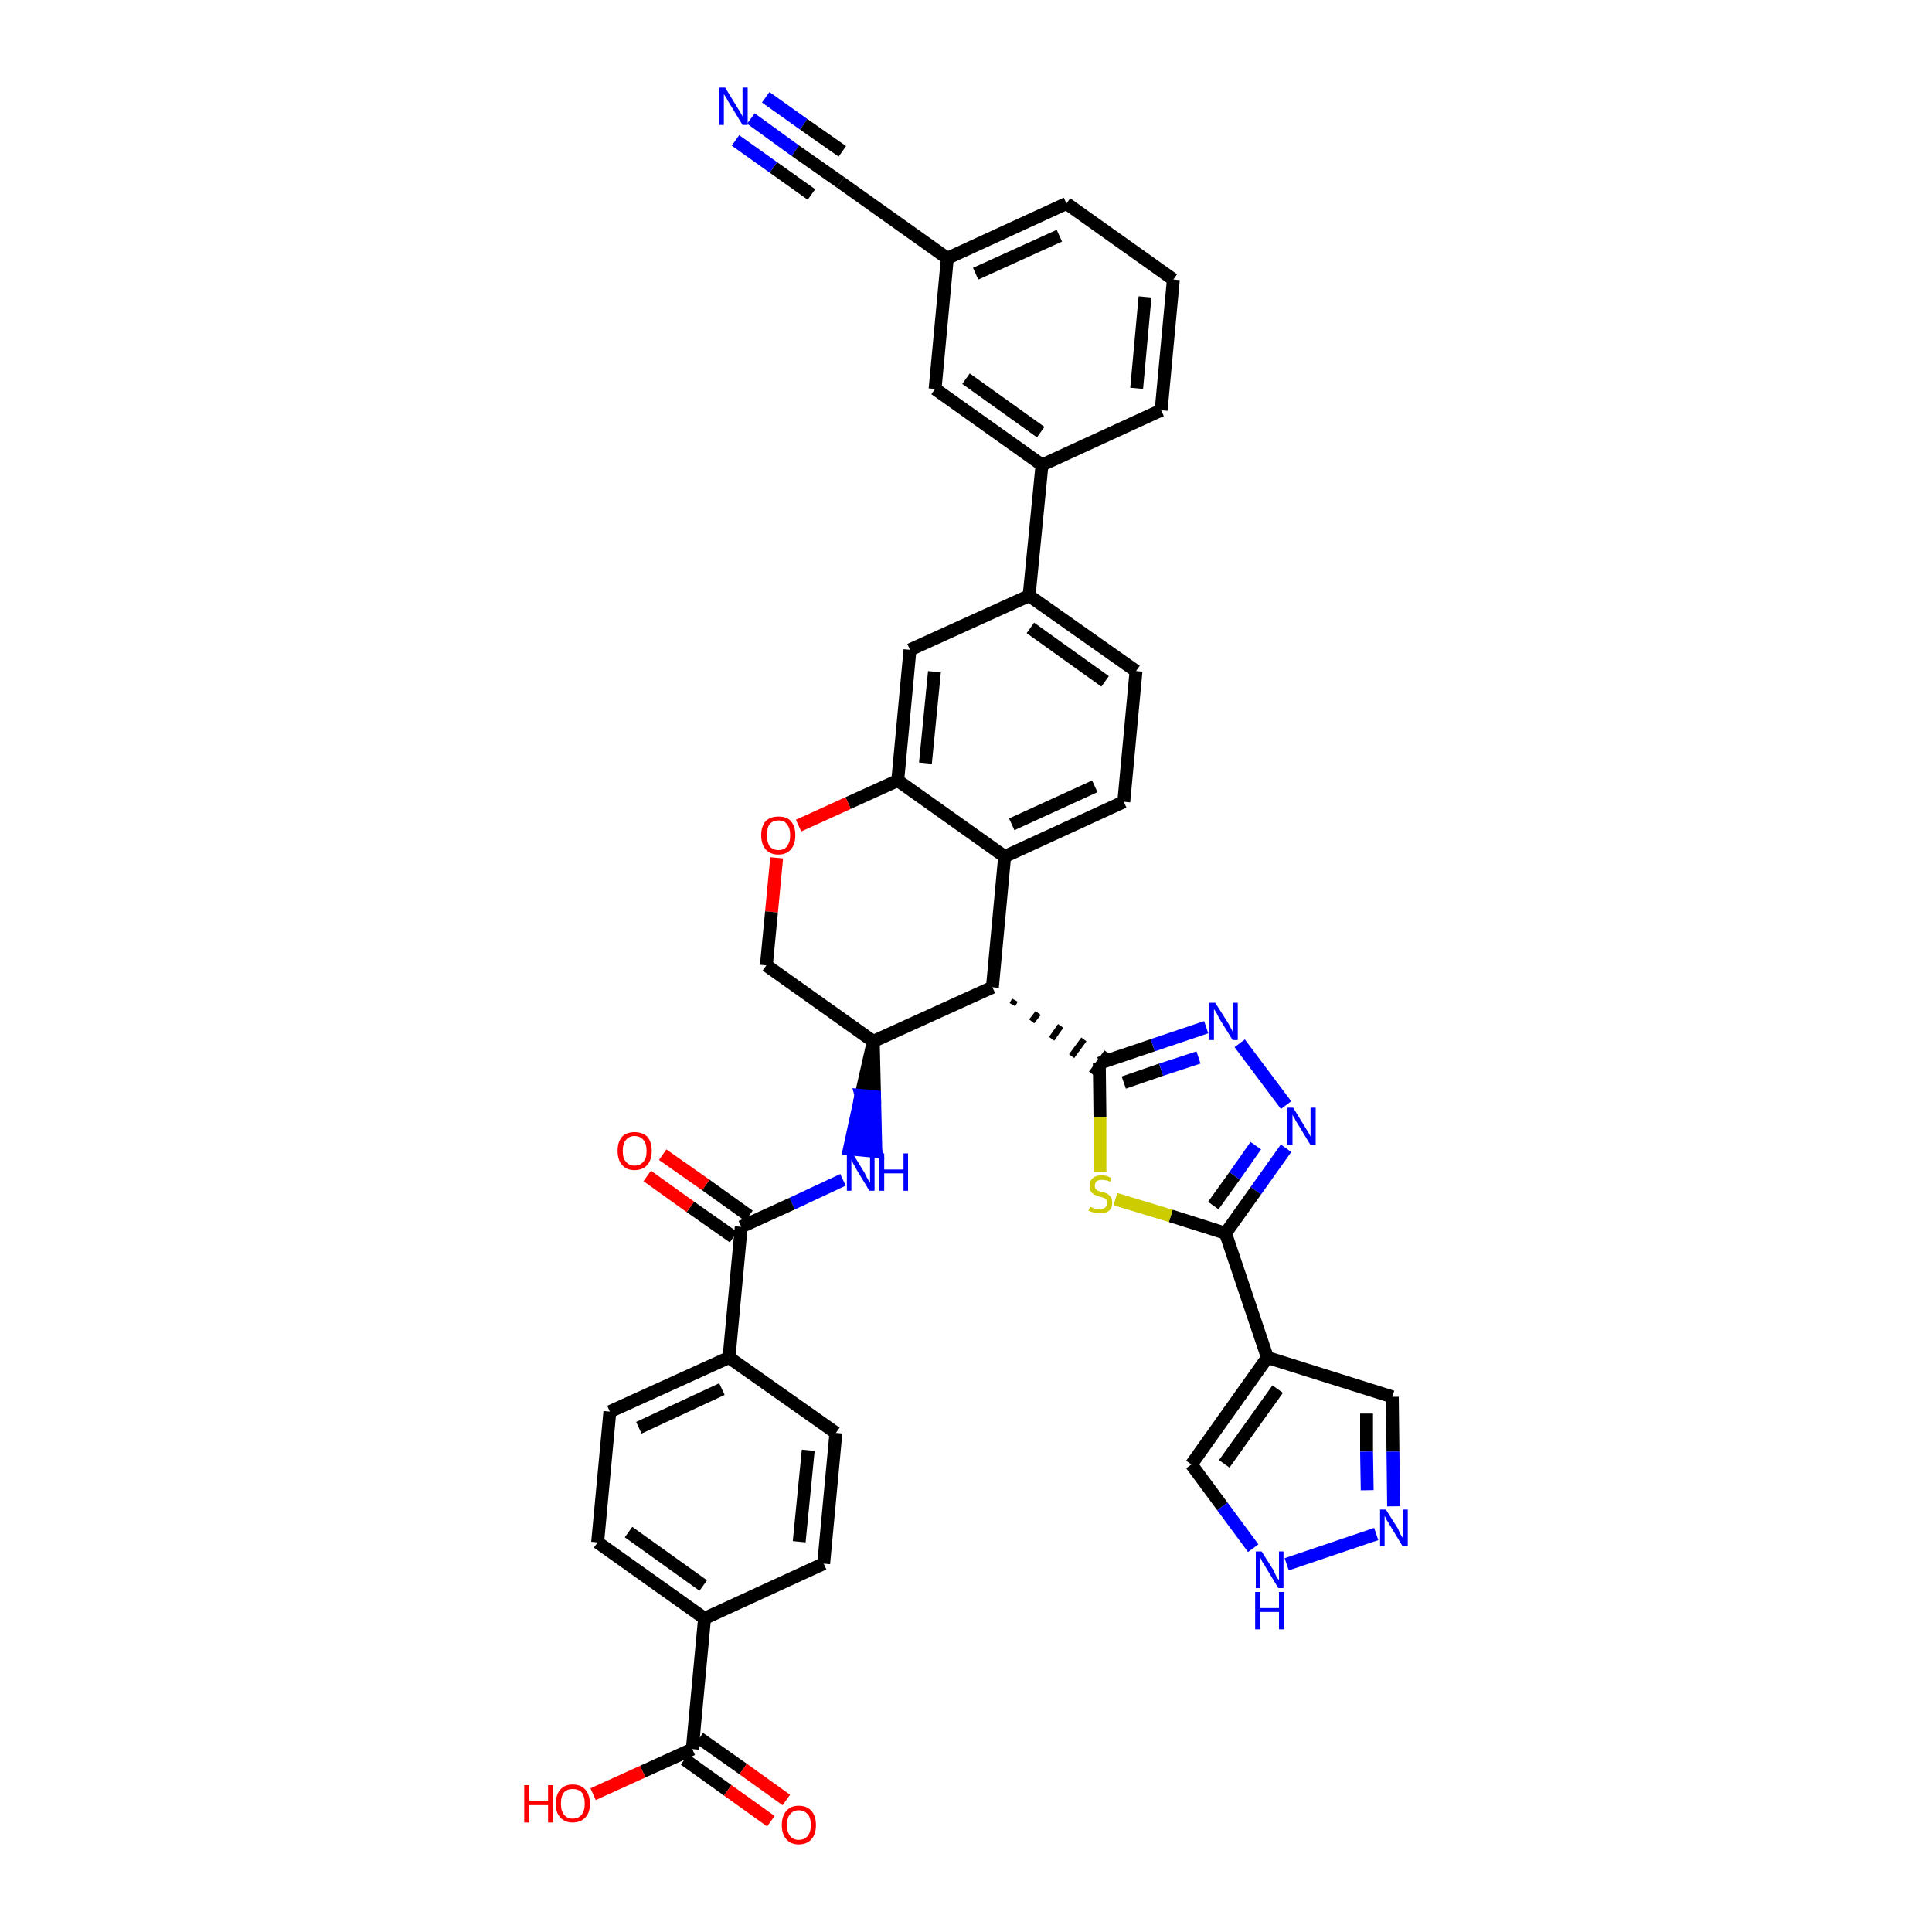 <?xml version='1.0' encoding='iso-8859-1'?>
<svg version='1.1' baseProfile='full'
              xmlns='http://www.w3.org/2000/svg'
                      xmlns:rdkit='http://www.rdkit.org/xml'
                      xmlns:xlink='http://www.w3.org/1999/xlink'
                  xml:space='preserve'
width='300px' height='300px' viewBox='0 0 300 300'>
<!-- END OF HEADER -->
<path class='bond-0 atom-0 atom-1' d='M 116.6,18.4 L 123.5,23.4' style='fill:none;fill-rule:evenodd;stroke:#0000FF;stroke-width:2.0px;stroke-linecap:butt;stroke-linejoin:miter;stroke-opacity:1' />
<path class='bond-0 atom-0 atom-1' d='M 123.5,23.4 L 130.5,28.3' style='fill:none;fill-rule:evenodd;stroke:#000000;stroke-width:2.0px;stroke-linecap:butt;stroke-linejoin:miter;stroke-opacity:1' />
<path class='bond-0 atom-0 atom-1' d='M 114.2,21.8 L 120.1,26.0' style='fill:none;fill-rule:evenodd;stroke:#0000FF;stroke-width:2.0px;stroke-linecap:butt;stroke-linejoin:miter;stroke-opacity:1' />
<path class='bond-0 atom-0 atom-1' d='M 120.1,26.0 L 126.0,30.2' style='fill:none;fill-rule:evenodd;stroke:#000000;stroke-width:2.0px;stroke-linecap:butt;stroke-linejoin:miter;stroke-opacity:1' />
<path class='bond-0 atom-0 atom-1' d='M 118.9,15.1 L 124.8,19.3' style='fill:none;fill-rule:evenodd;stroke:#0000FF;stroke-width:2.0px;stroke-linecap:butt;stroke-linejoin:miter;stroke-opacity:1' />
<path class='bond-0 atom-0 atom-1' d='M 124.8,19.3 L 130.8,23.5' style='fill:none;fill-rule:evenodd;stroke:#000000;stroke-width:2.0px;stroke-linecap:butt;stroke-linejoin:miter;stroke-opacity:1' />
<path class='bond-1 atom-1 atom-2' d='M 130.5,28.3 L 147.1,40.1' style='fill:none;fill-rule:evenodd;stroke:#000000;stroke-width:2.0px;stroke-linecap:butt;stroke-linejoin:miter;stroke-opacity:1' />
<path class='bond-2 atom-2 atom-3' d='M 147.1,40.1 L 165.6,31.6' style='fill:none;fill-rule:evenodd;stroke:#000000;stroke-width:2.0px;stroke-linecap:butt;stroke-linejoin:miter;stroke-opacity:1' />
<path class='bond-2 atom-2 atom-3' d='M 151.5,42.5 L 164.5,36.6' style='fill:none;fill-rule:evenodd;stroke:#000000;stroke-width:2.0px;stroke-linecap:butt;stroke-linejoin:miter;stroke-opacity:1' />
<path class='bond-39 atom-39 atom-2' d='M 145.2,60.4 L 147.1,40.1' style='fill:none;fill-rule:evenodd;stroke:#000000;stroke-width:2.0px;stroke-linecap:butt;stroke-linejoin:miter;stroke-opacity:1' />
<path class='bond-3 atom-3 atom-4' d='M 165.6,31.6 L 182.2,43.4' style='fill:none;fill-rule:evenodd;stroke:#000000;stroke-width:2.0px;stroke-linecap:butt;stroke-linejoin:miter;stroke-opacity:1' />
<path class='bond-4 atom-4 atom-5' d='M 182.2,43.4 L 180.3,63.7' style='fill:none;fill-rule:evenodd;stroke:#000000;stroke-width:2.0px;stroke-linecap:butt;stroke-linejoin:miter;stroke-opacity:1' />
<path class='bond-4 atom-4 atom-5' d='M 177.8,46.1 L 176.5,60.3' style='fill:none;fill-rule:evenodd;stroke:#000000;stroke-width:2.0px;stroke-linecap:butt;stroke-linejoin:miter;stroke-opacity:1' />
<path class='bond-5 atom-5 atom-6' d='M 180.3,63.7 L 161.8,72.2' style='fill:none;fill-rule:evenodd;stroke:#000000;stroke-width:2.0px;stroke-linecap:butt;stroke-linejoin:miter;stroke-opacity:1' />
<path class='bond-6 atom-6 atom-7' d='M 161.8,72.2 L 159.8,92.5' style='fill:none;fill-rule:evenodd;stroke:#000000;stroke-width:2.0px;stroke-linecap:butt;stroke-linejoin:miter;stroke-opacity:1' />
<path class='bond-38 atom-6 atom-39' d='M 161.8,72.2 L 145.2,60.4' style='fill:none;fill-rule:evenodd;stroke:#000000;stroke-width:2.0px;stroke-linecap:butt;stroke-linejoin:miter;stroke-opacity:1' />
<path class='bond-38 atom-6 atom-39' d='M 161.6,67.1 L 150.0,58.8' style='fill:none;fill-rule:evenodd;stroke:#000000;stroke-width:2.0px;stroke-linecap:butt;stroke-linejoin:miter;stroke-opacity:1' />
<path class='bond-7 atom-7 atom-8' d='M 159.8,92.5 L 176.4,104.2' style='fill:none;fill-rule:evenodd;stroke:#000000;stroke-width:2.0px;stroke-linecap:butt;stroke-linejoin:miter;stroke-opacity:1' />
<path class='bond-7 atom-7 atom-8' d='M 160.0,97.5 L 171.6,105.8' style='fill:none;fill-rule:evenodd;stroke:#000000;stroke-width:2.0px;stroke-linecap:butt;stroke-linejoin:miter;stroke-opacity:1' />
<path class='bond-40 atom-12 atom-7' d='M 141.3,100.9 L 159.8,92.5' style='fill:none;fill-rule:evenodd;stroke:#000000;stroke-width:2.0px;stroke-linecap:butt;stroke-linejoin:miter;stroke-opacity:1' />
<path class='bond-8 atom-8 atom-9' d='M 176.4,104.2 L 174.5,124.5' style='fill:none;fill-rule:evenodd;stroke:#000000;stroke-width:2.0px;stroke-linecap:butt;stroke-linejoin:miter;stroke-opacity:1' />
<path class='bond-9 atom-9 atom-10' d='M 174.5,124.5 L 156.0,133.0' style='fill:none;fill-rule:evenodd;stroke:#000000;stroke-width:2.0px;stroke-linecap:butt;stroke-linejoin:miter;stroke-opacity:1' />
<path class='bond-9 atom-9 atom-10' d='M 170.0,122.1 L 157.1,128.0' style='fill:none;fill-rule:evenodd;stroke:#000000;stroke-width:2.0px;stroke-linecap:butt;stroke-linejoin:miter;stroke-opacity:1' />
<path class='bond-10 atom-10 atom-11' d='M 156.0,133.0 L 139.4,121.2' style='fill:none;fill-rule:evenodd;stroke:#000000;stroke-width:2.0px;stroke-linecap:butt;stroke-linejoin:miter;stroke-opacity:1' />
<path class='bond-43 atom-28 atom-10' d='M 154.1,153.3 L 156.0,133.0' style='fill:none;fill-rule:evenodd;stroke:#000000;stroke-width:2.0px;stroke-linecap:butt;stroke-linejoin:miter;stroke-opacity:1' />
<path class='bond-11 atom-11 atom-12' d='M 139.4,121.2 L 141.3,100.9' style='fill:none;fill-rule:evenodd;stroke:#000000;stroke-width:2.0px;stroke-linecap:butt;stroke-linejoin:miter;stroke-opacity:1' />
<path class='bond-11 atom-11 atom-12' d='M 143.7,118.5 L 145.1,104.3' style='fill:none;fill-rule:evenodd;stroke:#000000;stroke-width:2.0px;stroke-linecap:butt;stroke-linejoin:miter;stroke-opacity:1' />
<path class='bond-12 atom-11 atom-13' d='M 139.4,121.2 L 131.7,124.7' style='fill:none;fill-rule:evenodd;stroke:#000000;stroke-width:2.0px;stroke-linecap:butt;stroke-linejoin:miter;stroke-opacity:1' />
<path class='bond-12 atom-11 atom-13' d='M 131.7,124.7 L 124.0,128.2' style='fill:none;fill-rule:evenodd;stroke:#FF0000;stroke-width:2.0px;stroke-linecap:butt;stroke-linejoin:miter;stroke-opacity:1' />
<path class='bond-13 atom-13 atom-14' d='M 120.6,133.2 L 119.8,141.6' style='fill:none;fill-rule:evenodd;stroke:#FF0000;stroke-width:2.0px;stroke-linecap:butt;stroke-linejoin:miter;stroke-opacity:1' />
<path class='bond-13 atom-13 atom-14' d='M 119.8,141.6 L 119.0,149.9' style='fill:none;fill-rule:evenodd;stroke:#000000;stroke-width:2.0px;stroke-linecap:butt;stroke-linejoin:miter;stroke-opacity:1' />
<path class='bond-14 atom-14 atom-15' d='M 119.0,149.9 L 135.6,161.7' style='fill:none;fill-rule:evenodd;stroke:#000000;stroke-width:2.0px;stroke-linecap:butt;stroke-linejoin:miter;stroke-opacity:1' />
<path class='bond-15 atom-15 atom-16' d='M 135.6,161.7 L 133.7,170.1 L 135.8,170.3 Z' style='fill:#000000;fill-rule:evenodd;fill-opacity:1;stroke:#000000;stroke-width:2.0px;stroke-linecap:butt;stroke-linejoin:miter;stroke-opacity:1;' />
<path class='bond-15 atom-15 atom-16' d='M 133.7,170.1 L 136.0,178.8 L 131.9,178.4 Z' style='fill:#0000FF;fill-rule:evenodd;fill-opacity:1;stroke:#0000FF;stroke-width:2.0px;stroke-linecap:butt;stroke-linejoin:miter;stroke-opacity:1;' />
<path class='bond-15 atom-15 atom-16' d='M 133.7,170.1 L 135.8,170.3 L 136.0,178.8 Z' style='fill:#0000FF;fill-rule:evenodd;fill-opacity:1;stroke:#0000FF;stroke-width:2.0px;stroke-linecap:butt;stroke-linejoin:miter;stroke-opacity:1;' />
<path class='bond-27 atom-15 atom-28' d='M 135.6,161.7 L 154.1,153.3' style='fill:none;fill-rule:evenodd;stroke:#000000;stroke-width:2.0px;stroke-linecap:butt;stroke-linejoin:miter;stroke-opacity:1' />
<path class='bond-16 atom-16 atom-17' d='M 130.9,183.2 L 123.0,186.9' style='fill:none;fill-rule:evenodd;stroke:#0000FF;stroke-width:2.0px;stroke-linecap:butt;stroke-linejoin:miter;stroke-opacity:1' />
<path class='bond-16 atom-16 atom-17' d='M 123.0,186.9 L 115.1,190.5' style='fill:none;fill-rule:evenodd;stroke:#000000;stroke-width:2.0px;stroke-linecap:butt;stroke-linejoin:miter;stroke-opacity:1' />
<path class='bond-17 atom-17 atom-18' d='M 116.3,188.8 L 109.6,184.0' style='fill:none;fill-rule:evenodd;stroke:#000000;stroke-width:2.0px;stroke-linecap:butt;stroke-linejoin:miter;stroke-opacity:1' />
<path class='bond-17 atom-17 atom-18' d='M 109.6,184.0 L 102.9,179.3' style='fill:none;fill-rule:evenodd;stroke:#FF0000;stroke-width:2.0px;stroke-linecap:butt;stroke-linejoin:miter;stroke-opacity:1' />
<path class='bond-17 atom-17 atom-18' d='M 113.9,192.1 L 107.2,187.4' style='fill:none;fill-rule:evenodd;stroke:#000000;stroke-width:2.0px;stroke-linecap:butt;stroke-linejoin:miter;stroke-opacity:1' />
<path class='bond-17 atom-17 atom-18' d='M 107.2,187.4 L 100.5,182.6' style='fill:none;fill-rule:evenodd;stroke:#FF0000;stroke-width:2.0px;stroke-linecap:butt;stroke-linejoin:miter;stroke-opacity:1' />
<path class='bond-18 atom-17 atom-19' d='M 115.1,190.5 L 113.2,210.8' style='fill:none;fill-rule:evenodd;stroke:#000000;stroke-width:2.0px;stroke-linecap:butt;stroke-linejoin:miter;stroke-opacity:1' />
<path class='bond-19 atom-19 atom-20' d='M 113.2,210.8 L 94.7,219.2' style='fill:none;fill-rule:evenodd;stroke:#000000;stroke-width:2.0px;stroke-linecap:butt;stroke-linejoin:miter;stroke-opacity:1' />
<path class='bond-19 atom-19 atom-20' d='M 112.1,215.7 L 99.2,221.7' style='fill:none;fill-rule:evenodd;stroke:#000000;stroke-width:2.0px;stroke-linecap:butt;stroke-linejoin:miter;stroke-opacity:1' />
<path class='bond-41 atom-27 atom-19' d='M 129.8,222.5 L 113.2,210.8' style='fill:none;fill-rule:evenodd;stroke:#000000;stroke-width:2.0px;stroke-linecap:butt;stroke-linejoin:miter;stroke-opacity:1' />
<path class='bond-20 atom-20 atom-21' d='M 94.7,219.2 L 92.8,239.5' style='fill:none;fill-rule:evenodd;stroke:#000000;stroke-width:2.0px;stroke-linecap:butt;stroke-linejoin:miter;stroke-opacity:1' />
<path class='bond-21 atom-21 atom-22' d='M 92.8,239.5 L 109.4,251.3' style='fill:none;fill-rule:evenodd;stroke:#000000;stroke-width:2.0px;stroke-linecap:butt;stroke-linejoin:miter;stroke-opacity:1' />
<path class='bond-21 atom-21 atom-22' d='M 97.6,237.9 L 109.2,246.2' style='fill:none;fill-rule:evenodd;stroke:#000000;stroke-width:2.0px;stroke-linecap:butt;stroke-linejoin:miter;stroke-opacity:1' />
<path class='bond-22 atom-22 atom-23' d='M 109.4,251.3 L 107.5,271.6' style='fill:none;fill-rule:evenodd;stroke:#000000;stroke-width:2.0px;stroke-linecap:butt;stroke-linejoin:miter;stroke-opacity:1' />
<path class='bond-25 atom-22 atom-26' d='M 109.4,251.3 L 127.9,242.8' style='fill:none;fill-rule:evenodd;stroke:#000000;stroke-width:2.0px;stroke-linecap:butt;stroke-linejoin:miter;stroke-opacity:1' />
<path class='bond-23 atom-23 atom-24' d='M 106.3,273.2 L 113.0,278.0' style='fill:none;fill-rule:evenodd;stroke:#000000;stroke-width:2.0px;stroke-linecap:butt;stroke-linejoin:miter;stroke-opacity:1' />
<path class='bond-23 atom-23 atom-24' d='M 113.0,278.0 L 119.7,282.8' style='fill:none;fill-rule:evenodd;stroke:#FF0000;stroke-width:2.0px;stroke-linecap:butt;stroke-linejoin:miter;stroke-opacity:1' />
<path class='bond-23 atom-23 atom-24' d='M 108.6,269.9 L 115.4,274.7' style='fill:none;fill-rule:evenodd;stroke:#000000;stroke-width:2.0px;stroke-linecap:butt;stroke-linejoin:miter;stroke-opacity:1' />
<path class='bond-23 atom-23 atom-24' d='M 115.4,274.7 L 122.1,279.5' style='fill:none;fill-rule:evenodd;stroke:#FF0000;stroke-width:2.0px;stroke-linecap:butt;stroke-linejoin:miter;stroke-opacity:1' />
<path class='bond-24 atom-23 atom-25' d='M 107.5,271.6 L 99.8,275.1' style='fill:none;fill-rule:evenodd;stroke:#000000;stroke-width:2.0px;stroke-linecap:butt;stroke-linejoin:miter;stroke-opacity:1' />
<path class='bond-24 atom-23 atom-25' d='M 99.8,275.1 L 92.1,278.6' style='fill:none;fill-rule:evenodd;stroke:#FF0000;stroke-width:2.0px;stroke-linecap:butt;stroke-linejoin:miter;stroke-opacity:1' />
<path class='bond-26 atom-26 atom-27' d='M 127.9,242.8 L 129.8,222.5' style='fill:none;fill-rule:evenodd;stroke:#000000;stroke-width:2.0px;stroke-linecap:butt;stroke-linejoin:miter;stroke-opacity:1' />
<path class='bond-26 atom-26 atom-27' d='M 124.1,239.4 L 125.5,225.2' style='fill:none;fill-rule:evenodd;stroke:#000000;stroke-width:2.0px;stroke-linecap:butt;stroke-linejoin:miter;stroke-opacity:1' />
<path class='bond-28 atom-28 atom-29' d='M 157.2,156.0 L 157.6,155.3' style='fill:none;fill-rule:evenodd;stroke:#000000;stroke-width:1.0px;stroke-linecap:butt;stroke-linejoin:miter;stroke-opacity:1' />
<path class='bond-28 atom-28 atom-29' d='M 160.2,158.6 L 161.2,157.3' style='fill:none;fill-rule:evenodd;stroke:#000000;stroke-width:1.0px;stroke-linecap:butt;stroke-linejoin:miter;stroke-opacity:1' />
<path class='bond-28 atom-28 atom-29' d='M 163.3,161.3 L 164.7,159.3' style='fill:none;fill-rule:evenodd;stroke:#000000;stroke-width:1.0px;stroke-linecap:butt;stroke-linejoin:miter;stroke-opacity:1' />
<path class='bond-28 atom-28 atom-29' d='M 166.4,164.0 L 168.3,161.4' style='fill:none;fill-rule:evenodd;stroke:#000000;stroke-width:1.0px;stroke-linecap:butt;stroke-linejoin:miter;stroke-opacity:1' />
<path class='bond-28 atom-28 atom-29' d='M 169.5,166.7 L 171.9,163.4' style='fill:none;fill-rule:evenodd;stroke:#000000;stroke-width:1.0px;stroke-linecap:butt;stroke-linejoin:miter;stroke-opacity:1' />
<path class='bond-29 atom-29 atom-30' d='M 170.7,165.1 L 179.0,162.3' style='fill:none;fill-rule:evenodd;stroke:#000000;stroke-width:2.0px;stroke-linecap:butt;stroke-linejoin:miter;stroke-opacity:1' />
<path class='bond-29 atom-29 atom-30' d='M 179.0,162.3 L 187.3,159.5' style='fill:none;fill-rule:evenodd;stroke:#0000FF;stroke-width:2.0px;stroke-linecap:butt;stroke-linejoin:miter;stroke-opacity:1' />
<path class='bond-29 atom-29 atom-30' d='M 174.5,168.1 L 180.3,166.1' style='fill:none;fill-rule:evenodd;stroke:#000000;stroke-width:2.0px;stroke-linecap:butt;stroke-linejoin:miter;stroke-opacity:1' />
<path class='bond-29 atom-29 atom-30' d='M 180.3,166.1 L 186.1,164.2' style='fill:none;fill-rule:evenodd;stroke:#0000FF;stroke-width:2.0px;stroke-linecap:butt;stroke-linejoin:miter;stroke-opacity:1' />
<path class='bond-42 atom-38 atom-29' d='M 170.8,182.0 L 170.8,173.5' style='fill:none;fill-rule:evenodd;stroke:#CCCC00;stroke-width:2.0px;stroke-linecap:butt;stroke-linejoin:miter;stroke-opacity:1' />
<path class='bond-42 atom-38 atom-29' d='M 170.8,173.5 L 170.7,165.1' style='fill:none;fill-rule:evenodd;stroke:#000000;stroke-width:2.0px;stroke-linecap:butt;stroke-linejoin:miter;stroke-opacity:1' />
<path class='bond-30 atom-30 atom-31' d='M 192.5,162.0 L 199.7,171.6' style='fill:none;fill-rule:evenodd;stroke:#0000FF;stroke-width:2.0px;stroke-linecap:butt;stroke-linejoin:miter;stroke-opacity:1' />
<path class='bond-31 atom-31 atom-32' d='M 199.7,178.3 L 195.0,184.9' style='fill:none;fill-rule:evenodd;stroke:#0000FF;stroke-width:2.0px;stroke-linecap:butt;stroke-linejoin:miter;stroke-opacity:1' />
<path class='bond-31 atom-31 atom-32' d='M 195.0,184.9 L 190.3,191.5' style='fill:none;fill-rule:evenodd;stroke:#000000;stroke-width:2.0px;stroke-linecap:butt;stroke-linejoin:miter;stroke-opacity:1' />
<path class='bond-31 atom-31 atom-32' d='M 195.0,177.9 L 191.7,182.6' style='fill:none;fill-rule:evenodd;stroke:#0000FF;stroke-width:2.0px;stroke-linecap:butt;stroke-linejoin:miter;stroke-opacity:1' />
<path class='bond-31 atom-31 atom-32' d='M 191.7,182.6 L 188.4,187.2' style='fill:none;fill-rule:evenodd;stroke:#000000;stroke-width:2.0px;stroke-linecap:butt;stroke-linejoin:miter;stroke-opacity:1' />
<path class='bond-32 atom-32 atom-33' d='M 190.3,191.5 L 196.8,210.8' style='fill:none;fill-rule:evenodd;stroke:#000000;stroke-width:2.0px;stroke-linecap:butt;stroke-linejoin:miter;stroke-opacity:1' />
<path class='bond-37 atom-32 atom-38' d='M 190.3,191.5 L 181.8,188.8' style='fill:none;fill-rule:evenodd;stroke:#000000;stroke-width:2.0px;stroke-linecap:butt;stroke-linejoin:miter;stroke-opacity:1' />
<path class='bond-37 atom-32 atom-38' d='M 181.8,188.8 L 173.2,186.2' style='fill:none;fill-rule:evenodd;stroke:#CCCC00;stroke-width:2.0px;stroke-linecap:butt;stroke-linejoin:miter;stroke-opacity:1' />
<path class='bond-33 atom-33 atom-34' d='M 196.8,210.8 L 216.2,216.9' style='fill:none;fill-rule:evenodd;stroke:#000000;stroke-width:2.0px;stroke-linecap:butt;stroke-linejoin:miter;stroke-opacity:1' />
<path class='bond-44 atom-37 atom-33' d='M 185.0,227.4 L 196.8,210.8' style='fill:none;fill-rule:evenodd;stroke:#000000;stroke-width:2.0px;stroke-linecap:butt;stroke-linejoin:miter;stroke-opacity:1' />
<path class='bond-44 atom-37 atom-33' d='M 190.1,227.3 L 198.4,215.7' style='fill:none;fill-rule:evenodd;stroke:#000000;stroke-width:2.0px;stroke-linecap:butt;stroke-linejoin:miter;stroke-opacity:1' />
<path class='bond-34 atom-34 atom-35' d='M 216.2,216.9 L 216.3,225.4' style='fill:none;fill-rule:evenodd;stroke:#000000;stroke-width:2.0px;stroke-linecap:butt;stroke-linejoin:miter;stroke-opacity:1' />
<path class='bond-34 atom-34 atom-35' d='M 216.3,225.4 L 216.4,233.9' style='fill:none;fill-rule:evenodd;stroke:#0000FF;stroke-width:2.0px;stroke-linecap:butt;stroke-linejoin:miter;stroke-opacity:1' />
<path class='bond-34 atom-34 atom-35' d='M 212.2,219.5 L 212.2,225.4' style='fill:none;fill-rule:evenodd;stroke:#000000;stroke-width:2.0px;stroke-linecap:butt;stroke-linejoin:miter;stroke-opacity:1' />
<path class='bond-34 atom-34 atom-35' d='M 212.2,225.4 L 212.3,231.4' style='fill:none;fill-rule:evenodd;stroke:#0000FF;stroke-width:2.0px;stroke-linecap:butt;stroke-linejoin:miter;stroke-opacity:1' />
<path class='bond-35 atom-35 atom-36' d='M 213.7,238.2 L 199.8,242.9' style='fill:none;fill-rule:evenodd;stroke:#0000FF;stroke-width:2.0px;stroke-linecap:butt;stroke-linejoin:miter;stroke-opacity:1' />
<path class='bond-36 atom-36 atom-37' d='M 194.6,240.4 L 189.8,233.9' style='fill:none;fill-rule:evenodd;stroke:#0000FF;stroke-width:2.0px;stroke-linecap:butt;stroke-linejoin:miter;stroke-opacity:1' />
<path class='bond-36 atom-36 atom-37' d='M 189.8,233.9 L 185.0,227.4' style='fill:none;fill-rule:evenodd;stroke:#000000;stroke-width:2.0px;stroke-linecap:butt;stroke-linejoin:miter;stroke-opacity:1' />
<path  class='atom-0' d='M 112.6 13.6
L 114.5 16.7
Q 114.7 17.0, 115.0 17.5
Q 115.3 18.1, 115.3 18.1
L 115.3 13.6
L 116.1 13.6
L 116.1 19.4
L 115.3 19.4
L 113.3 16.1
Q 113.0 15.7, 112.8 15.2
Q 112.5 14.8, 112.4 14.6
L 112.4 19.4
L 111.7 19.4
L 111.7 13.6
L 112.6 13.6
' fill='#0000FF'/>
<path  class='atom-13' d='M 118.2 129.7
Q 118.2 128.3, 118.9 127.5
Q 119.6 126.8, 120.9 126.8
Q 122.2 126.8, 122.8 127.5
Q 123.5 128.3, 123.5 129.7
Q 123.5 131.1, 122.8 131.9
Q 122.1 132.7, 120.9 132.7
Q 119.6 132.7, 118.9 131.9
Q 118.2 131.1, 118.2 129.7
M 120.9 132.0
Q 121.8 132.0, 122.2 131.4
Q 122.7 130.8, 122.7 129.7
Q 122.7 128.6, 122.2 128.0
Q 121.8 127.4, 120.9 127.4
Q 120.0 127.4, 119.5 128.0
Q 119.1 128.5, 119.1 129.7
Q 119.1 130.8, 119.5 131.4
Q 120.0 132.0, 120.9 132.0
' fill='#FF0000'/>
<path  class='atom-16' d='M 132.4 179.1
L 134.3 182.2
Q 134.4 182.5, 134.7 183.0
Q 135.0 183.6, 135.1 183.6
L 135.1 179.1
L 135.8 179.1
L 135.8 184.9
L 135.0 184.9
L 133.0 181.6
Q 132.8 181.2, 132.5 180.7
Q 132.3 180.3, 132.2 180.1
L 132.2 184.9
L 131.5 184.9
L 131.5 179.1
L 132.4 179.1
' fill='#0000FF'/>
<path  class='atom-16' d='M 136.5 179.1
L 137.3 179.1
L 137.3 181.6
L 140.3 181.6
L 140.3 179.1
L 141.0 179.1
L 141.0 184.9
L 140.3 184.9
L 140.3 182.2
L 137.3 182.2
L 137.3 184.9
L 136.5 184.9
L 136.5 179.1
' fill='#0000FF'/>
<path  class='atom-18' d='M 95.9 178.7
Q 95.9 177.3, 96.6 176.5
Q 97.3 175.8, 98.5 175.8
Q 99.8 175.8, 100.5 176.5
Q 101.2 177.3, 101.2 178.7
Q 101.2 180.1, 100.5 180.9
Q 99.8 181.7, 98.5 181.7
Q 97.3 181.7, 96.6 180.9
Q 95.9 180.1, 95.9 178.7
M 98.5 181.0
Q 99.4 181.0, 99.9 180.4
Q 100.4 179.9, 100.4 178.7
Q 100.4 177.6, 99.9 177.0
Q 99.4 176.4, 98.5 176.4
Q 97.7 176.4, 97.2 177.0
Q 96.7 177.6, 96.7 178.7
Q 96.7 179.9, 97.2 180.4
Q 97.7 181.0, 98.5 181.0
' fill='#FF0000'/>
<path  class='atom-24' d='M 121.4 283.4
Q 121.4 282.0, 122.1 281.2
Q 122.8 280.4, 124.0 280.4
Q 125.3 280.4, 126.0 281.2
Q 126.7 282.0, 126.7 283.4
Q 126.7 284.8, 126.0 285.6
Q 125.3 286.4, 124.0 286.4
Q 122.8 286.4, 122.1 285.6
Q 121.4 284.8, 121.4 283.4
M 124.0 285.7
Q 124.9 285.7, 125.4 285.1
Q 125.9 284.5, 125.9 283.4
Q 125.9 282.2, 125.4 281.7
Q 124.9 281.1, 124.0 281.1
Q 123.2 281.1, 122.7 281.7
Q 122.2 282.2, 122.2 283.4
Q 122.2 284.5, 122.7 285.1
Q 123.2 285.7, 124.0 285.7
' fill='#FF0000'/>
<path  class='atom-25' d='M 81.4 277.2
L 82.2 277.2
L 82.2 279.6
L 85.1 279.6
L 85.1 277.2
L 85.9 277.2
L 85.9 283.0
L 85.1 283.0
L 85.1 280.3
L 82.2 280.3
L 82.2 283.0
L 81.4 283.0
L 81.4 277.2
' fill='#FF0000'/>
<path  class='atom-25' d='M 86.3 280.1
Q 86.3 278.7, 87.0 277.9
Q 87.7 277.1, 88.9 277.1
Q 90.2 277.1, 90.9 277.9
Q 91.6 278.7, 91.6 280.1
Q 91.6 281.5, 90.9 282.2
Q 90.2 283.0, 88.9 283.0
Q 87.7 283.0, 87.0 282.2
Q 86.3 281.5, 86.3 280.1
M 88.9 282.4
Q 89.8 282.4, 90.3 281.8
Q 90.8 281.2, 90.8 280.1
Q 90.8 278.9, 90.3 278.3
Q 89.8 277.8, 88.9 277.8
Q 88.1 277.8, 87.6 278.3
Q 87.1 278.9, 87.1 280.1
Q 87.1 281.2, 87.6 281.8
Q 88.1 282.4, 88.9 282.4
' fill='#FF0000'/>
<path  class='atom-30' d='M 188.7 155.7
L 190.6 158.7
Q 190.8 159.0, 191.1 159.6
Q 191.4 160.1, 191.4 160.2
L 191.4 155.7
L 192.2 155.7
L 192.2 161.5
L 191.4 161.5
L 189.3 158.1
Q 189.1 157.7, 188.9 157.3
Q 188.6 156.8, 188.5 156.7
L 188.5 161.5
L 187.8 161.5
L 187.8 155.7
L 188.7 155.7
' fill='#0000FF'/>
<path  class='atom-31' d='M 200.8 172.0
L 202.7 175.1
Q 202.9 175.4, 203.2 175.9
Q 203.5 176.5, 203.5 176.5
L 203.5 172.0
L 204.3 172.0
L 204.3 177.8
L 203.5 177.8
L 201.5 174.5
Q 201.2 174.1, 201.0 173.6
Q 200.7 173.2, 200.7 173.0
L 200.7 177.8
L 199.9 177.8
L 199.9 172.0
L 200.8 172.0
' fill='#0000FF'/>
<path  class='atom-35' d='M 215.2 234.4
L 217.1 237.4
Q 217.2 237.7, 217.5 238.3
Q 217.8 238.8, 217.9 238.9
L 217.9 234.4
L 218.6 234.4
L 218.6 240.1
L 217.8 240.1
L 215.8 236.8
Q 215.6 236.4, 215.3 236.0
Q 215.1 235.5, 215.0 235.4
L 215.0 240.1
L 214.3 240.1
L 214.3 234.4
L 215.2 234.4
' fill='#0000FF'/>
<path  class='atom-36' d='M 195.9 240.9
L 197.8 243.9
Q 197.9 244.2, 198.2 244.8
Q 198.5 245.3, 198.6 245.3
L 198.6 240.9
L 199.3 240.9
L 199.3 246.6
L 198.5 246.6
L 196.5 243.3
Q 196.3 242.9, 196.0 242.5
Q 195.8 242.0, 195.7 241.9
L 195.7 246.6
L 195.0 246.6
L 195.0 240.9
L 195.9 240.9
' fill='#0000FF'/>
<path  class='atom-36' d='M 194.9 247.2
L 195.7 247.2
L 195.7 249.7
L 198.6 249.7
L 198.6 247.2
L 199.4 247.2
L 199.4 253.0
L 198.6 253.0
L 198.6 250.3
L 195.7 250.3
L 195.7 253.0
L 194.9 253.0
L 194.9 247.2
' fill='#0000FF'/>
<path  class='atom-38' d='M 169.3 187.4
Q 169.3 187.4, 169.6 187.5
Q 169.9 187.7, 170.1 187.7
Q 170.5 187.8, 170.7 187.8
Q 171.3 187.8, 171.6 187.5
Q 171.9 187.3, 171.9 186.8
Q 171.9 186.5, 171.8 186.3
Q 171.6 186.1, 171.4 186.0
Q 171.1 185.9, 170.7 185.8
Q 170.2 185.6, 169.9 185.5
Q 169.6 185.3, 169.4 185.0
Q 169.2 184.7, 169.2 184.2
Q 169.2 183.4, 169.6 183.0
Q 170.1 182.5, 171.1 182.5
Q 171.8 182.5, 172.5 182.9
L 172.4 183.5
Q 171.7 183.2, 171.1 183.2
Q 170.6 183.2, 170.3 183.4
Q 170.0 183.7, 170.0 184.1
Q 170.0 184.4, 170.1 184.6
Q 170.3 184.8, 170.5 184.9
Q 170.8 185.0, 171.1 185.1
Q 171.7 185.2, 172.0 185.4
Q 172.3 185.6, 172.5 185.9
Q 172.7 186.2, 172.7 186.8
Q 172.7 187.6, 172.2 188.0
Q 171.7 188.4, 170.8 188.4
Q 170.3 188.4, 169.9 188.3
Q 169.5 188.2, 169.0 188.0
L 169.3 187.4
' fill='#CCCC00'/>
</svg>
